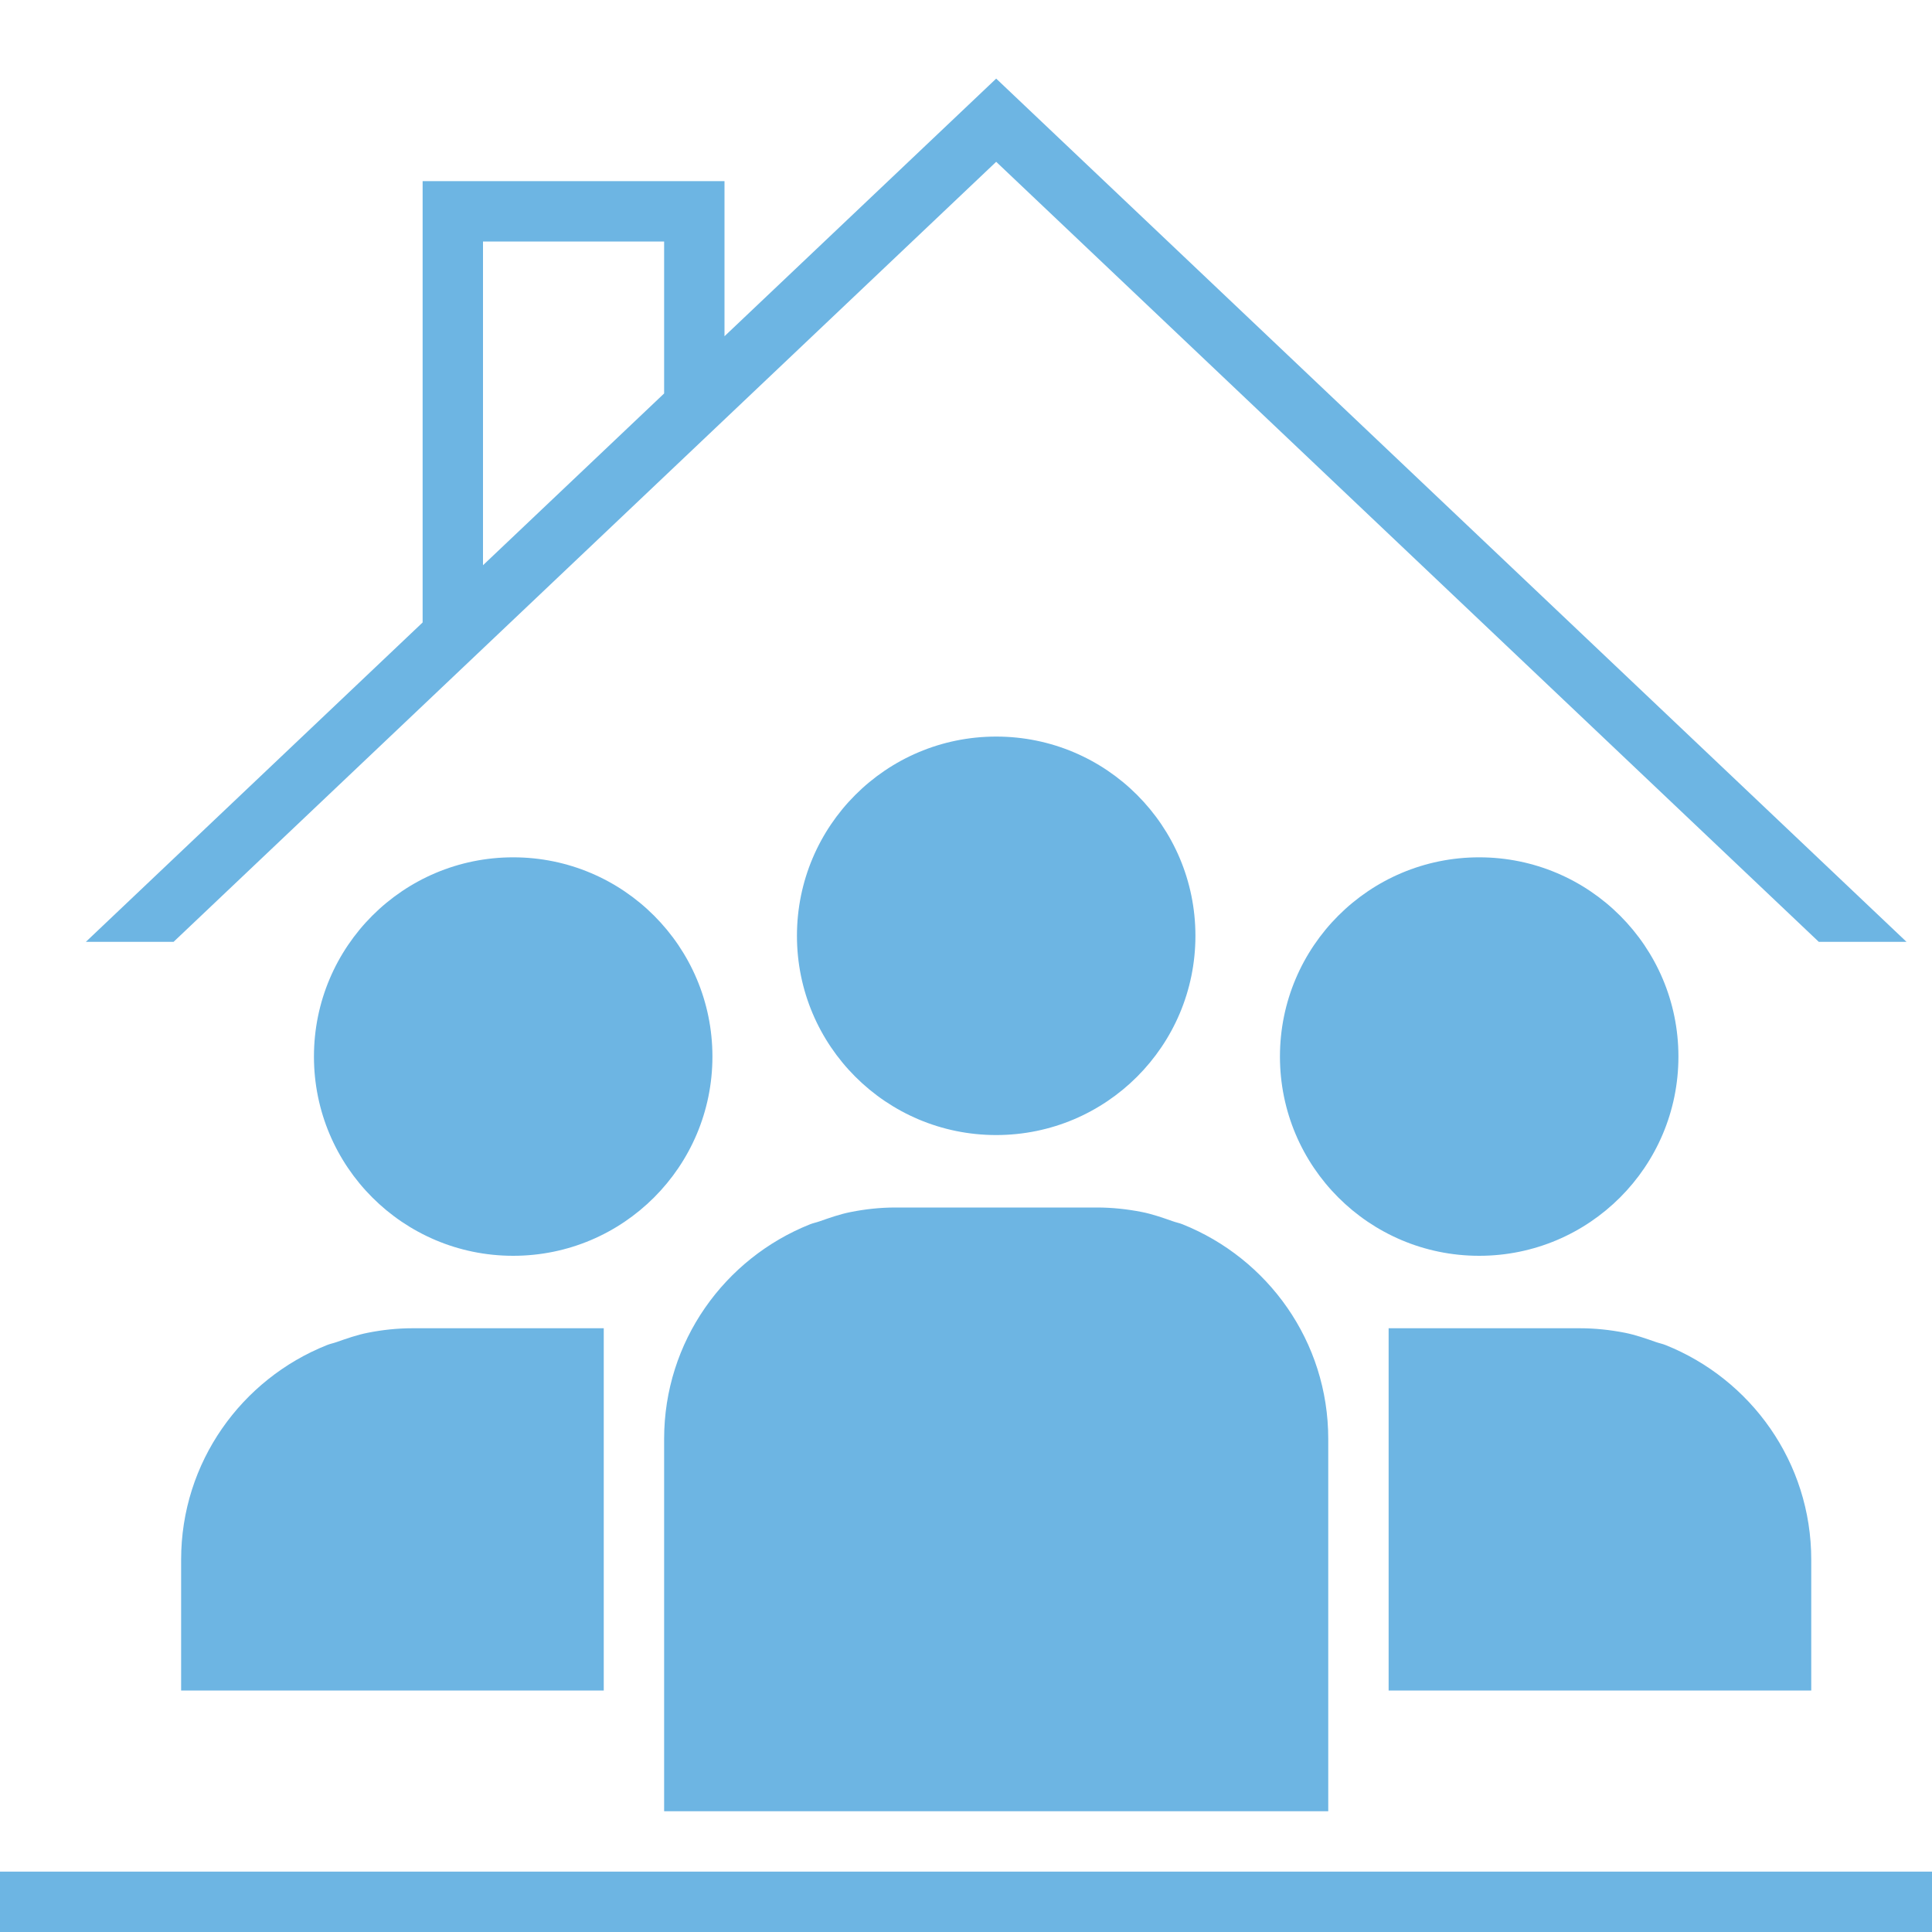 <?xml version="1.0" encoding="utf-8"?>
<!-- Generator: Adobe Illustrator 21.0.0, SVG Export Plug-In . SVG Version: 6.00 Build 0)  -->
<svg version="1.1" xmlns="http://www.w3.org/2000/svg"  x="0px" y="0px" width="32px" height="32px"
     viewBox="0 0 32 32" enable-background="new 0 0 32 32" xml:space="preserve">
<g id="icon_Name">
</g>
<g id="icons">
	<path fill="#6DB5E3" d="M21.2,17.5c0-1.823,1.477-3.3,3.3-3.3
		S27.8,15.677,27.8,17.5c0,1.823-1.477,3.3-3.3,3.3
		S21.2,19.323,21.2,17.5z M11.8,17.5c0-1.823-1.477-3.3-3.3-3.3
		S5.2,15.677,5.2,17.5c0,1.823,1.477,3.3,3.3,3.3S11.8,19.323,11.8,17.5z
		 M2.875,15.6H1.422L7,10.31V3h5v2.569l4.5-4.267l15.078,14.298h-1.453L16.5,2.68
		L2.875,15.6z M8,9.362l3-2.845V4H8V9.362z M16.5,18.8
		c1.823,0,3.3-1.477,3.3-3.3c0-1.823-1.477-3.3-3.3-3.3
		S13.2,13.677,13.2,15.5C13.2,17.323,14.677,18.8,16.5,18.8z M18.5,30H22v-6.167
		c0-1.615-1.001-2.99-2.414-3.555c-0.051-0.021-0.108-0.031-0.16-0.05
		c-0.169-0.059-0.338-0.119-0.516-0.154C18.669,20.027,18.421,20,18.167,20H14.833
		c-0.254,0-0.502,0.027-0.742,0.075c-0.179,0.035-0.347,0.095-0.516,0.154
		c-0.053,0.019-0.109,0.029-0.16,0.05C12.001,20.843,11,22.219,11,23.833V30h4.5H18.5z
		 M0,31v1h32v-1H0z M26.5,28H30v-2.167c0-1.615-1.001-2.99-2.414-3.555
		c-0.051-0.021-0.108-0.031-0.16-0.05c-0.169-0.059-0.338-0.119-0.516-0.154
		C26.669,22.027,26.421,22,26.167,22H23v6h0.5H26.5z M6.091,22.075
		c-0.179,0.035-0.347,0.095-0.516,0.154c-0.053,0.019-0.109,0.029-0.16,0.05
		C4.001,22.843,3,24.219,3,25.833V28h4.5H10v-6H6.833C6.579,22,6.331,22.027,6.091,22.075z"
		/>
</g>
</svg>
